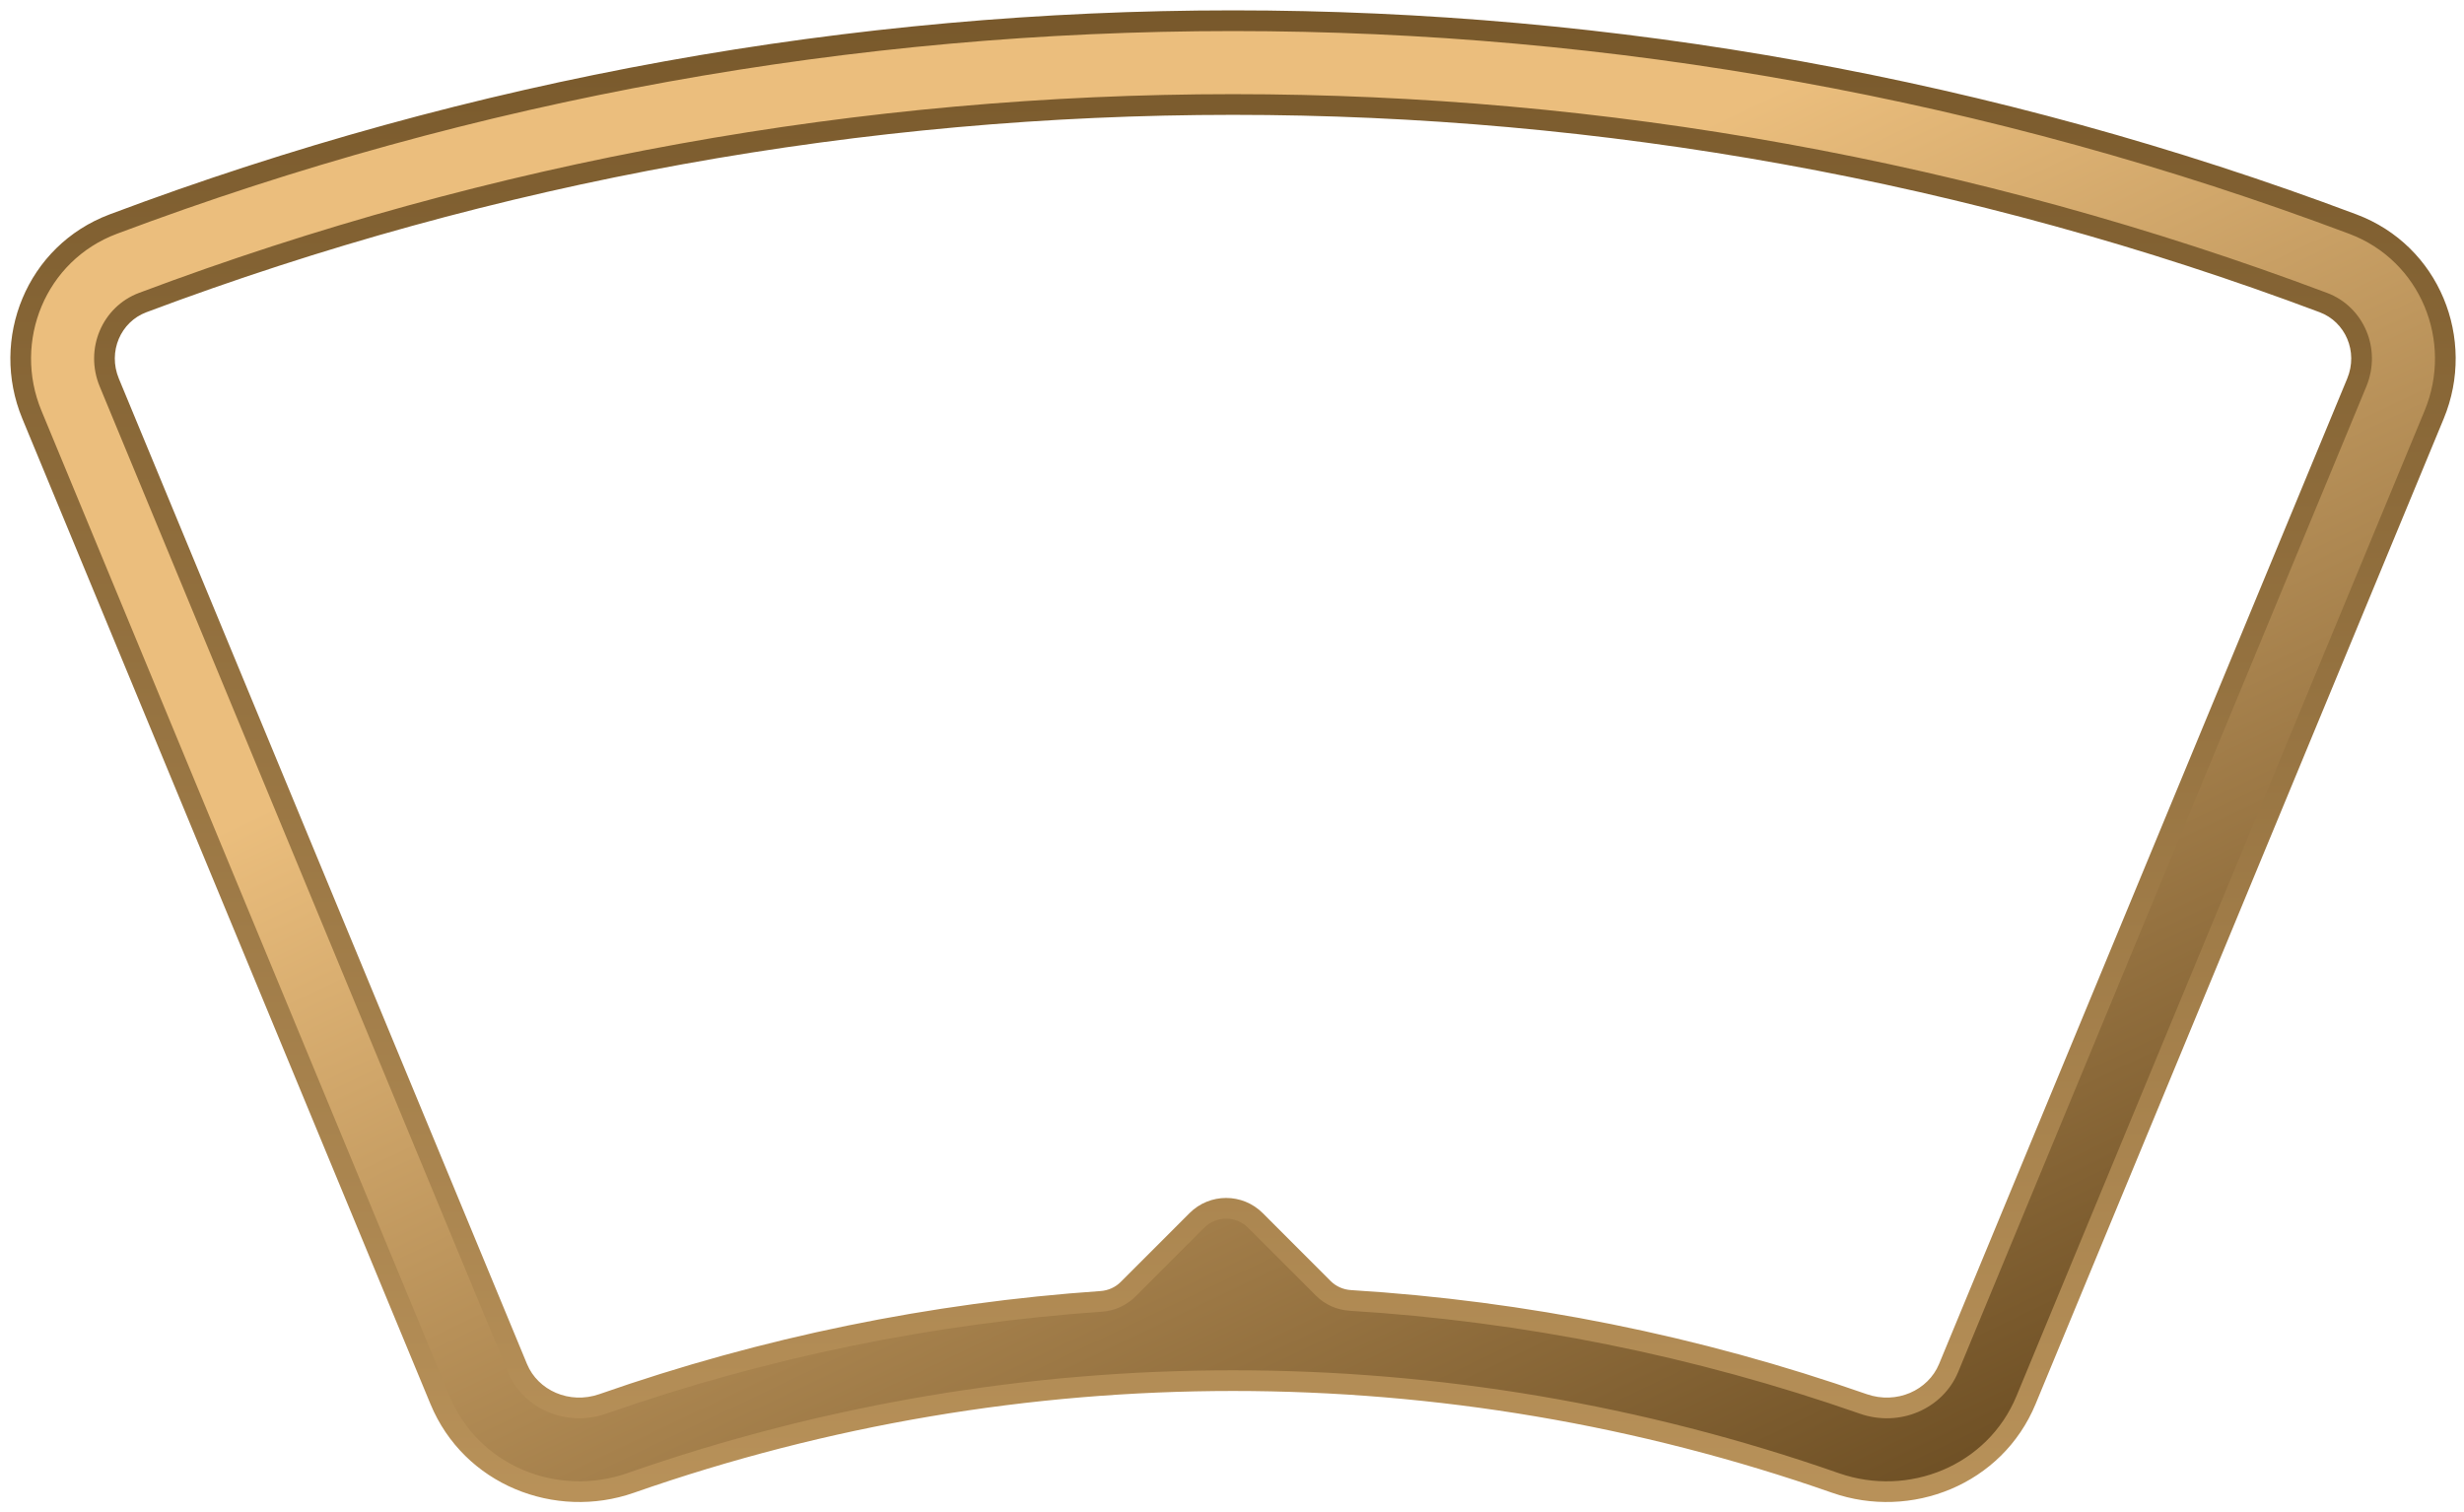 <svg width="119" height="73" viewBox="0 0 119 73" fill="none" xmlns="http://www.w3.org/2000/svg">
<path fill-rule="evenodd" clip-rule="evenodd" d="M6.89 14.612C40.834 1.859 78.264 1.859 112.208 14.612C113.712 15.177 114.469 16.91 113.821 18.475L94.109 66.064C93.478 67.587 91.678 68.39 89.985 67.798C81.943 64.983 73.606 63.318 65.216 62.801C64.723 62.771 64.257 62.564 63.908 62.215L60.631 58.938C59.85 58.157 58.584 58.157 57.803 58.938L54.48 62.262C54.134 62.607 53.674 62.813 53.187 62.847C45.032 63.411 36.934 65.061 29.114 67.798C27.421 68.39 25.621 67.587 24.99 66.064L5.278 18.475C4.63 16.91 5.387 15.177 6.89 14.612ZM113.632 10.823C78.77 -2.274 40.329 -2.274 5.467 10.823C1.74 12.224 0.049 16.427 1.539 20.024L21.251 67.612C22.758 71.251 26.869 72.871 30.451 71.618C49.287 65.026 69.812 65.026 88.648 71.618C92.23 72.871 96.341 71.251 97.848 67.612L117.56 20.024C119.05 16.427 117.359 12.224 113.632 10.823Z" fill="url(#paint0_linear_144_1233)"/>
<path d="M112.208 14.612L112.033 15.08L112.208 14.612ZM6.89 14.612L6.715 14.144L6.89 14.612ZM113.821 18.475L113.359 18.284L113.359 18.284L113.821 18.475ZM94.109 66.064L93.647 65.872L94.109 66.064ZM89.985 67.798L90.15 67.326L89.985 67.798ZM29.114 67.798L28.949 67.326L29.114 67.798ZM24.99 66.064L24.528 66.255L24.528 66.255L24.99 66.064ZM5.278 18.475L5.74 18.284L5.278 18.475ZM5.467 10.823L5.291 10.355L5.467 10.823ZM113.632 10.823L113.808 10.355L113.632 10.823ZM1.539 20.024L1.077 20.215L1.539 20.024ZM21.251 67.612L20.789 67.804L21.251 67.612ZM30.451 71.618L30.616 72.089L30.451 71.618ZM88.648 71.618L88.813 71.145L88.648 71.618ZM97.848 67.612L98.31 67.804L98.31 67.804L97.848 67.612ZM117.56 20.024L118.022 20.215L117.56 20.024ZM54.48 62.262L54.833 62.615L54.48 62.262ZM53.187 62.847L53.222 63.346L53.187 62.847ZM57.803 58.938L57.449 58.585L57.803 58.938ZM65.216 62.801L65.185 63.3L65.216 62.801ZM112.384 14.144C78.327 1.348 40.772 1.348 6.715 14.144L7.066 15.08C40.897 2.369 78.202 2.369 112.033 15.08L112.384 14.144ZM114.283 18.666C115.036 16.848 114.16 14.811 112.384 14.144L112.033 15.08C113.264 15.542 113.902 16.972 113.359 18.284L114.283 18.666ZM94.571 66.255L114.283 18.666L113.359 18.284L93.647 65.872L94.571 66.255ZM89.82 68.269C91.749 68.945 93.833 68.037 94.571 66.255L93.647 65.872C93.123 67.137 91.606 67.835 90.15 67.326L89.82 68.269ZM65.185 63.3C73.53 63.814 81.821 65.471 89.82 68.269L90.15 67.326C82.064 64.496 73.682 62.822 65.246 62.302L65.185 63.3ZM60.278 59.292L63.554 62.569L64.261 61.862L60.985 58.585L60.278 59.292ZM54.833 62.615L58.156 59.292L57.449 58.585L54.126 61.908L54.833 62.615ZM29.279 68.269C37.057 65.548 45.111 63.907 53.222 63.346L53.153 62.348C44.953 62.915 36.811 64.575 28.949 67.326L29.279 68.269ZM24.528 66.255C25.266 68.037 27.35 68.945 29.279 68.269L28.949 67.326C27.492 67.835 25.976 67.137 25.452 65.872L24.528 66.255ZM4.816 18.666L24.528 66.255L25.452 65.872L5.74 18.284L4.816 18.666ZM6.715 14.144C4.939 14.811 4.063 16.848 4.816 18.666L5.74 18.284C5.197 16.972 5.835 15.542 7.066 15.08L6.715 14.144ZM5.643 11.291C40.391 -1.764 78.708 -1.764 113.456 11.291L113.808 10.355C78.833 -2.785 40.266 -2.785 5.291 10.355L5.643 11.291ZM2.001 19.832C0.615 16.485 2.191 12.588 5.643 11.291L5.291 10.355C1.288 11.859 -0.516 16.368 1.077 20.215L2.001 19.832ZM21.713 67.421L2.001 19.832L1.077 20.215L20.789 67.804L21.713 67.421ZM30.286 71.145C26.936 72.317 23.112 70.797 21.713 67.421L20.789 67.804C22.405 71.705 26.802 73.424 30.616 72.089L30.286 71.145ZM88.813 71.145C69.87 64.517 49.229 64.517 30.286 71.145L30.616 72.089C49.345 65.535 69.754 65.535 88.483 72.089L88.813 71.145ZM97.386 67.421C95.987 70.797 92.163 72.317 88.813 71.145L88.483 72.089C92.296 73.424 96.694 71.705 98.31 67.804L97.386 67.421ZM117.098 19.832L97.386 67.421L98.31 67.804L118.022 20.215L117.098 19.832ZM113.456 11.291C116.907 12.588 118.484 16.485 117.098 19.832L118.022 20.215C119.615 16.368 117.811 11.859 113.808 10.355L113.456 11.291ZM54.126 61.908C53.867 62.167 53.522 62.322 53.153 62.348L53.222 63.346C53.827 63.304 54.401 63.047 54.833 62.615L54.126 61.908ZM60.985 58.585C60.008 57.608 58.425 57.608 57.449 58.585L58.156 59.292C58.742 58.706 59.692 58.706 60.278 59.292L60.985 58.585ZM65.246 62.302C64.873 62.279 64.523 62.123 64.261 61.862L63.554 62.569C63.991 63.006 64.573 63.263 65.185 63.3L65.246 62.302Z" fill="url(#paint1_linear_144_1233)"/>
<defs>
<linearGradient id="paint0_linear_144_1233" x1="39.699" y1="2.518" x2="81.687" y2="90.792" gradientUnits="userSpaceOnUse">
<stop offset="0.219" stop-color="#EBBE7D"/>
<stop offset="1" stop-color="#573B14"/>
</linearGradient>
<linearGradient id="paint1_linear_144_1233" x1="52.852" y1="-15.441" x2="52.852" y2="105.969" gradientUnits="userSpaceOnUse">
<stop stop-color="#6A4C21"/>
<stop offset="1" stop-color="#D6AC6F"/>
</linearGradient>
</defs>
</svg>

